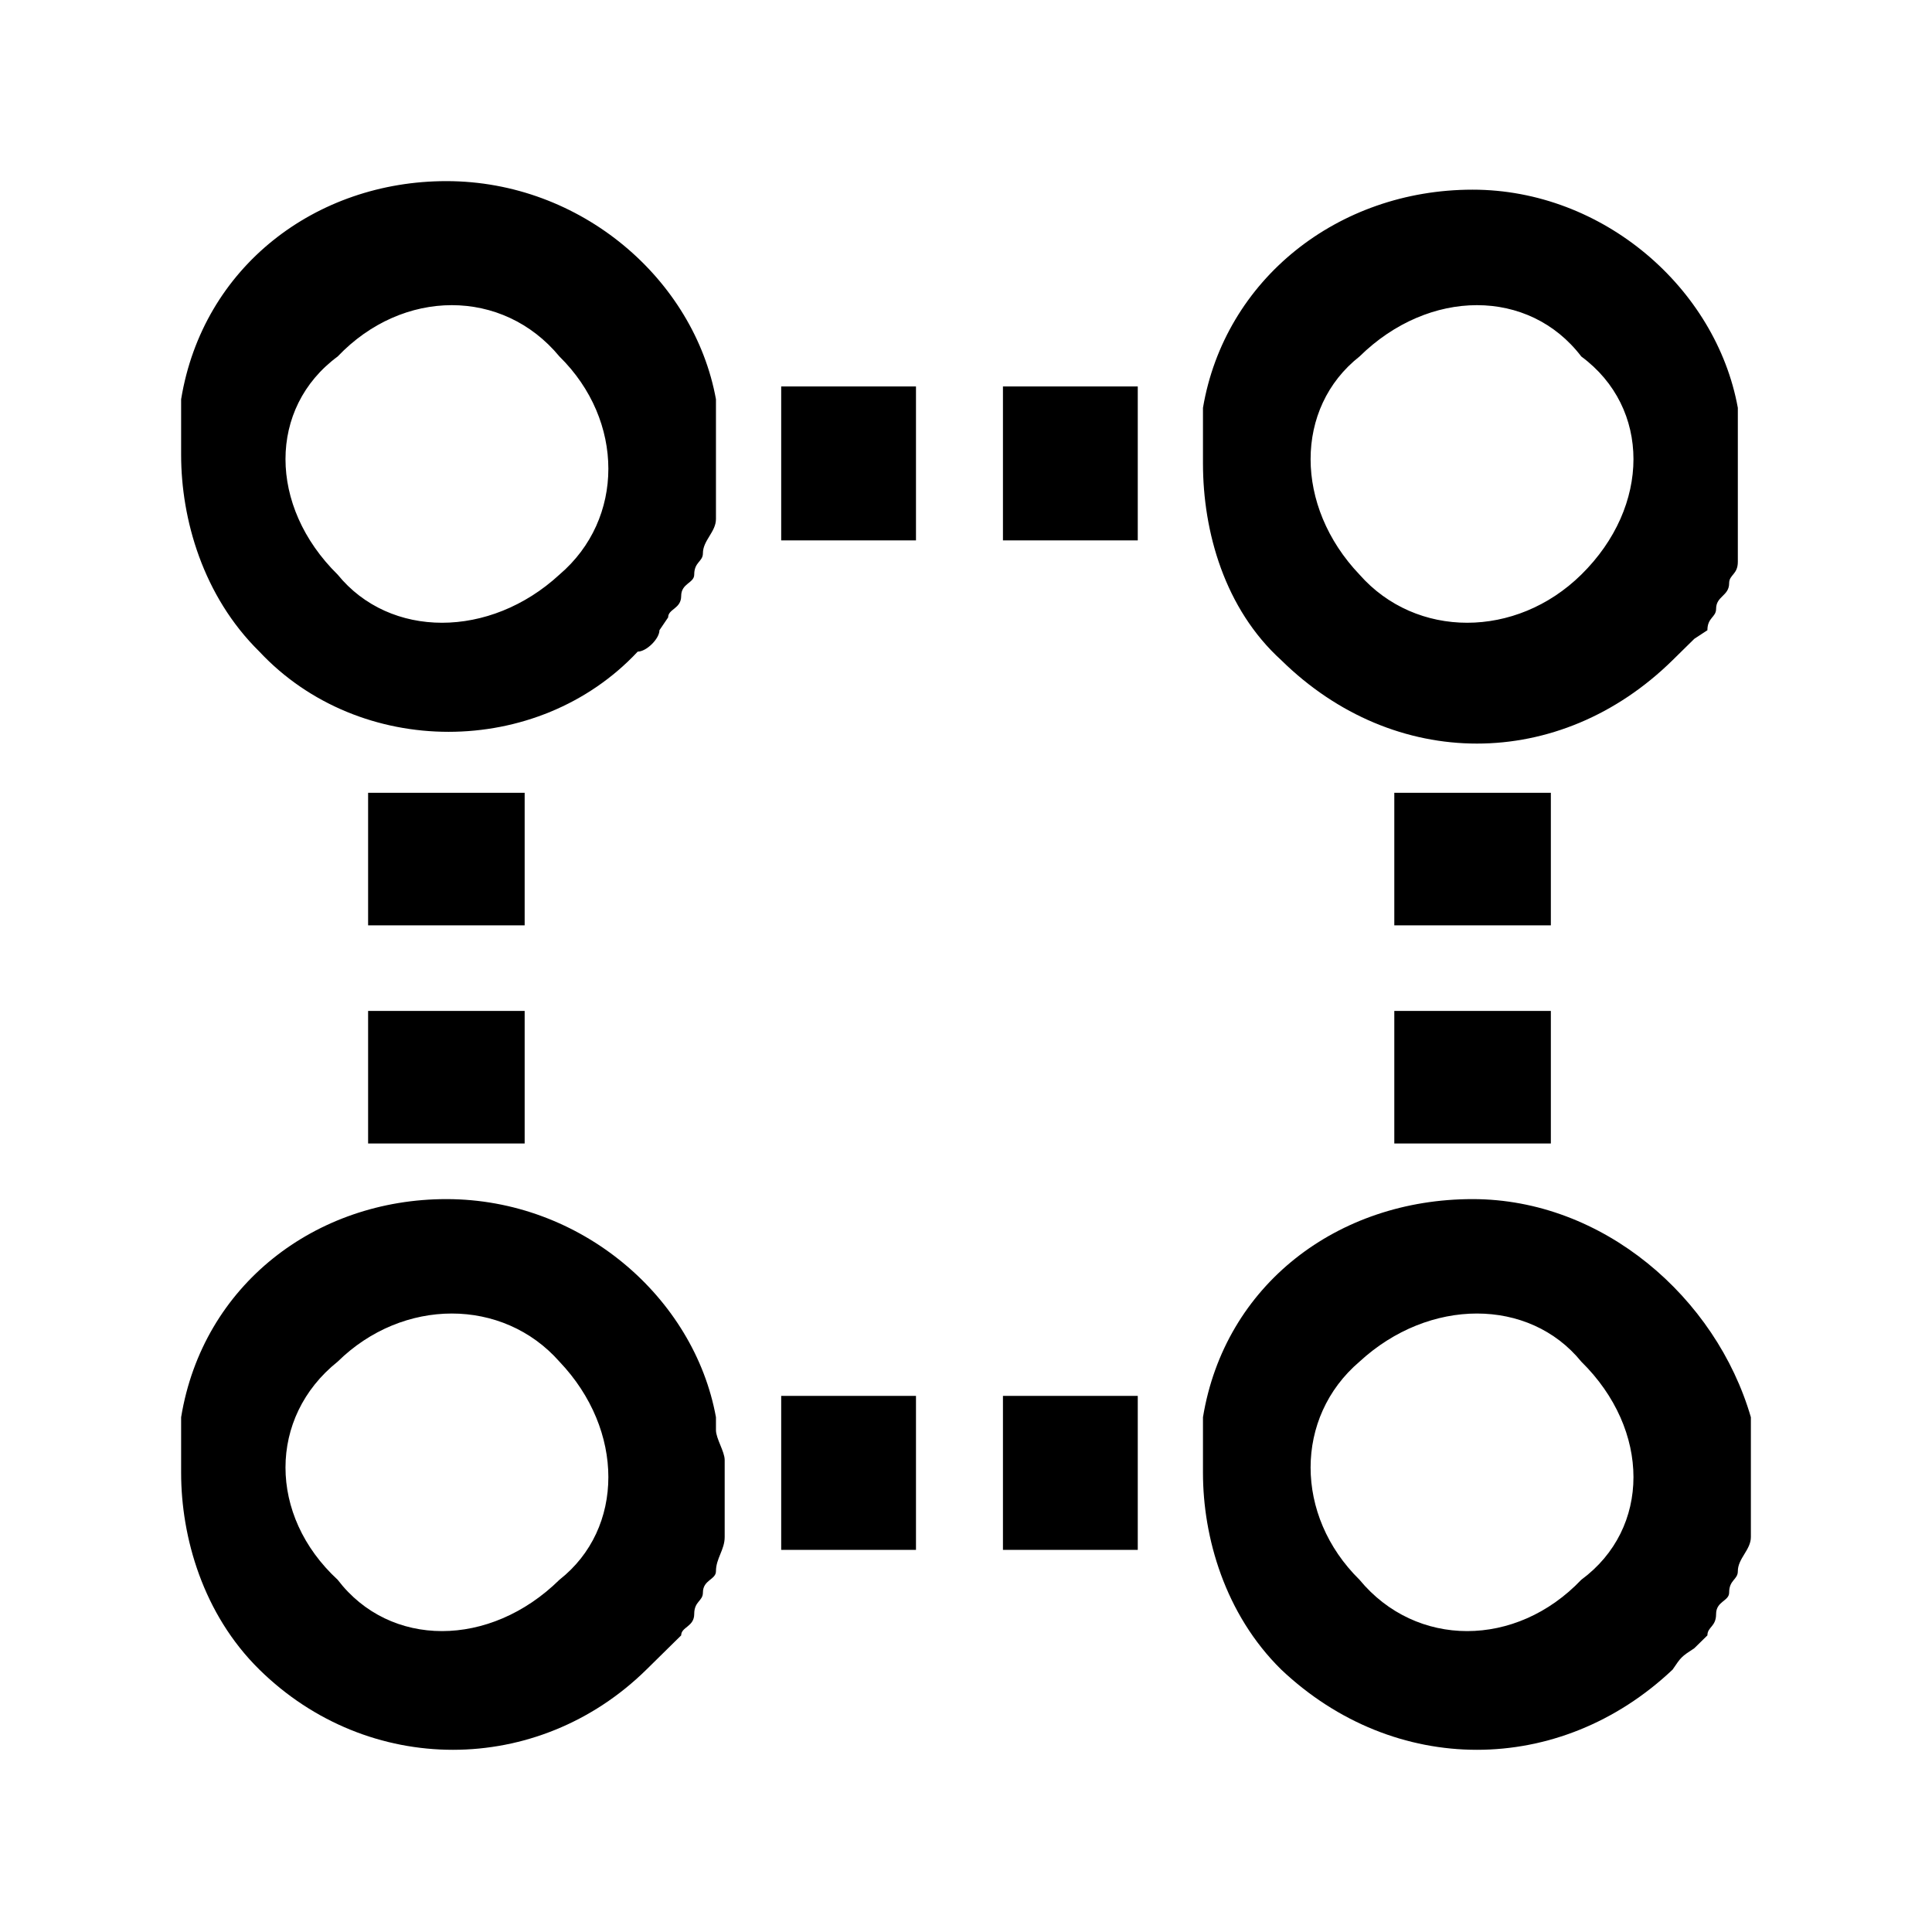 <?xml version="1.0" encoding="UTF-8"?>
<svg width="64px" height="64px" viewBox="0 0 64 64" version="1.1" xmlns="http://www.w3.org/2000/svg" xmlns:xlink="http://www.w3.org/1999/xlink">
    <!-- Generator: Sketch 52.6 (67491) - http://www.bohemiancoding.com/sketch -->
    <title>tool-object-square-empty</title>
    <desc>Created with Sketch.</desc>
    <g id="tool-object-square-empty" stroke="none" stroke-width="1" fill="none" fill-rule="evenodd">
        <g id="icon-tool-object-square-empty" transform="translate(6, 6)" fill="#000000" fill-rule="nonzero">
            <path d="M42.781,33.722 C38.316,33.722 34.571,36.556 33.85,40.948 C33.85,41.657 33.85,42.082 33.85,42.79 C33.85,44.916 34.571,47.466 36.443,49.308 C40.188,52.85 45.662,52.85 49.407,49.308 C49.695,48.883 49.695,48.883 50.127,48.599 C50.127,48.599 50.56,48.174 50.56,48.174 C50.56,47.891 50.848,47.891 50.848,47.466 C50.848,47.041 51.28,47.041 51.28,46.757 C51.28,46.332 51.568,46.332 51.568,46.049 C51.568,45.624 52,45.341 52,44.916 C52,44.632 52,44.632 52,44.207 C52,43.782 52,43.499 52,43.074 C52,42.79 52,42.79 52,42.365 C52,42.082 52,41.657 52,41.373 C52,41.373 52,40.948 52,40.948 C50.848,36.981 47.102,33.722 42.781,33.722 Z M46.382,46.332 C44.222,48.599 40.909,48.599 39.036,46.332 C36.875,44.207 36.875,40.948 39.036,39.106 C41.341,36.981 44.654,36.981 46.382,39.106 C48.687,41.373 48.687,44.632 46.382,46.332 Z M42.781,0.283 C38.316,0.283 34.571,3.259 33.85,7.51 C33.85,8.36 33.85,8.643 33.85,9.351 C33.85,11.619 34.571,14.169 36.443,15.869 C40.188,19.553 45.662,19.553 49.407,15.869 C49.695,15.586 49.695,15.586 50.127,15.161 C50.127,15.161 50.56,14.877 50.56,14.877 C50.56,14.452 50.848,14.452 50.848,14.169 C50.848,13.744 51.28,13.744 51.28,13.319 C51.28,13.035 51.568,13.035 51.568,12.61 C51.568,12.327 51.568,11.902 51.568,11.619 C51.568,11.193 51.568,11.193 51.568,10.768 C51.568,10.485 51.568,10.06 51.568,9.777 C51.568,9.351 51.568,9.351 51.568,9.068 C51.568,8.643 51.568,8.36 51.568,7.935 C51.568,7.935 51.568,7.51 51.568,7.51 C50.848,3.542 47.102,0.283 42.781,0.283 Z M46.382,13.035 C44.222,15.161 40.909,15.161 39.036,13.035 C36.875,10.768 36.875,7.51 39.036,5.809 C41.341,3.542 44.654,3.542 46.382,5.809 C48.687,7.51 48.687,10.768 46.382,13.035 Z M17.717,41.373 C17.717,41.373 17.717,40.948 17.717,40.948 C16.997,36.981 13.252,33.722 8.787,33.722 C4.465,33.722 0.72,36.556 0,40.948 C0,41.657 0,42.082 0,42.79 C0,44.916 0.72,47.466 2.593,49.308 C6.194,52.85 11.812,52.85 15.413,49.308 C15.845,48.883 15.845,48.883 16.133,48.599 C16.133,48.599 16.565,48.174 16.565,48.174 C16.565,47.891 16.997,47.891 16.997,47.466 C16.997,47.041 17.285,47.041 17.285,46.757 C17.285,46.332 17.717,46.332 17.717,46.049 C17.717,45.624 18.006,45.341 18.006,44.916 C18.006,44.632 18.006,44.632 18.006,44.207 C18.006,43.782 18.006,43.499 18.006,43.074 C18.006,42.79 18.006,42.79 18.006,42.365 C18.006,42.082 17.717,41.657 17.717,41.373 Z M12.532,46.332 C10.227,48.599 6.914,48.599 5.186,46.332 C2.881,44.207 2.881,40.948 5.186,39.106 C7.346,36.981 10.659,36.981 12.532,39.106 C14.693,41.373 14.693,44.632 12.532,46.332 Z M15.125,15.586 C15.413,15.586 15.845,15.161 15.845,14.877 C15.845,14.877 16.133,14.452 16.133,14.452 C16.133,14.169 16.565,14.169 16.565,13.744 C16.565,13.319 16.997,13.319 16.997,13.035 C16.997,12.61 17.285,12.61 17.285,12.327 C17.285,11.902 17.717,11.619 17.717,11.193 C17.717,10.768 17.717,10.768 17.717,10.485 C17.717,10.06 17.717,9.777 17.717,9.351 C17.717,9.068 17.717,9.068 17.717,8.643 C17.717,8.36 17.717,7.935 17.717,7.51 C17.717,7.51 17.717,7.226 17.717,7.226 C16.997,3.259 13.252,0 8.787,0 C4.465,0 0.72,2.834 0,7.226 C0,7.935 0,8.36 0,9.068 C0,11.193 0.72,13.744 2.593,15.586 C5.906,19.128 11.812,19.128 15.125,15.586 Z M5.186,5.809 C7.346,3.542 10.659,3.542 12.532,5.809 C14.693,7.935 14.693,11.193 12.532,13.035 C10.227,15.161 6.914,15.161 5.186,13.035 C2.881,10.768 2.881,7.51 5.186,5.809 Z M6.194,27.488 L11.38,27.488 L11.38,31.88 L6.194,31.88 L6.194,27.488 Z M6.194,20.262 L11.38,20.262 L11.38,24.654 L6.194,24.654 L6.194,20.262 Z M40.188,27.488 L45.374,27.488 L45.374,31.88 L40.188,31.88 L40.188,27.488 Z M40.188,20.262 L45.374,20.262 L45.374,24.654 L40.188,24.654 L40.188,20.262 Z M19.878,6.801 L24.343,6.801 L24.343,11.902 L19.878,11.902 L19.878,6.801 Z M27.224,6.801 L31.69,6.801 L31.69,11.902 L27.224,11.902 L27.224,6.801 Z M19.878,40.24 L24.343,40.24 L24.343,45.341 L19.878,45.341 L19.878,40.24 Z M27.224,40.24 L31.69,40.24 L31.69,45.341 L27.224,45.341 L27.224,40.24 Z" id="Shape"></path>
        </g>
    </g>
</svg>